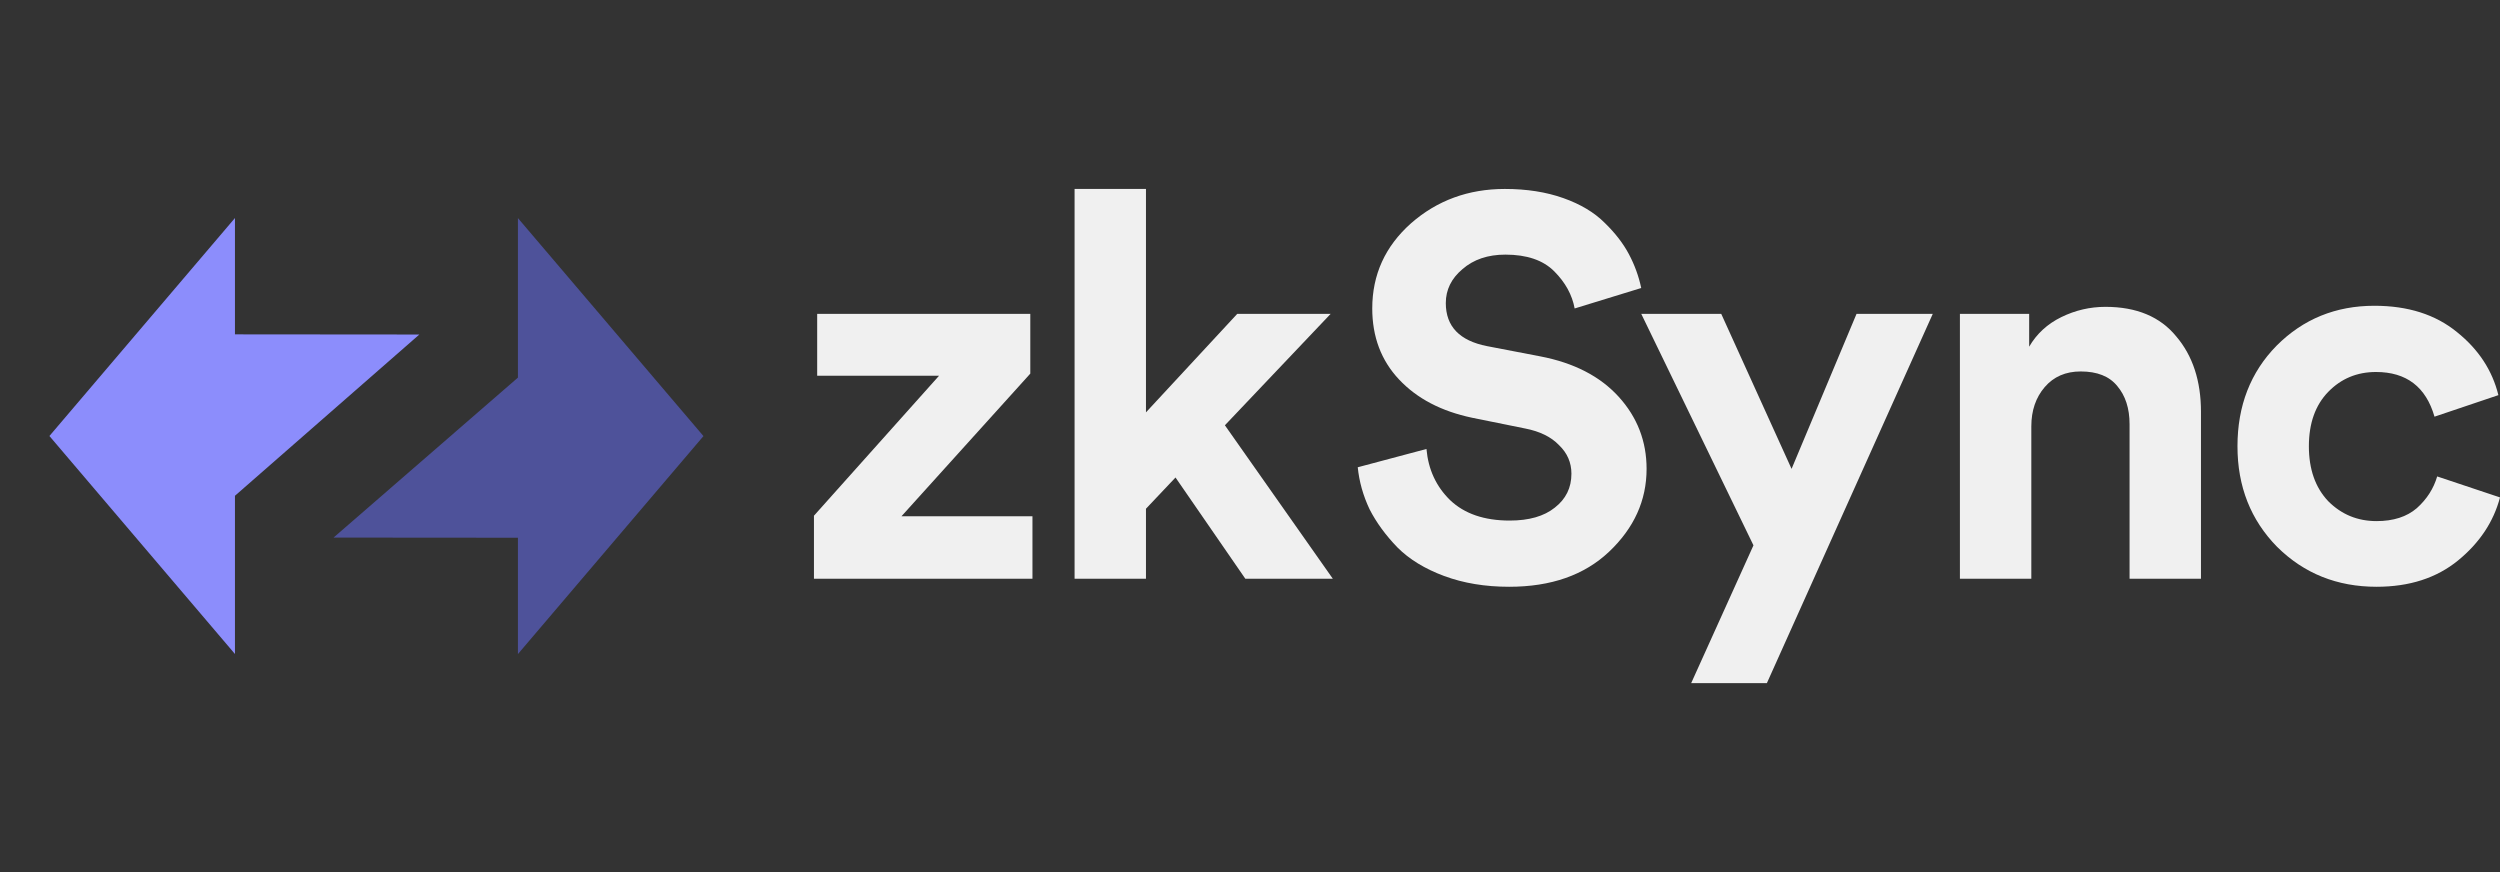 <svg width="172" height="60" viewBox="0 0 172 60" fill="none" xmlns="http://www.w3.org/2000/svg">
  <rect x="0" y="0" width="172" height="60" fill="#333333" stroke="none"/>
  <path d="M35.633 15.005L48.398 30.003L35.633 45V15.005Z" fill="#4E529A"/>
  <path d="M35.715 36.996L22.948 36.986L35.715 25.908L35.715 36.996Z" fill="#4E529A"/>
  <path fill-rule="evenodd" clip-rule="evenodd" d="M3.4 29.997L16.165 44.995L16.165 34.109L28.85 23.015L16.165 23.004L16.165 15L3.4 29.997Z"
        fill="#8C8DFC"/>
  <path d="M71.033 39.815H56V35.481L64.606 25.852H56.222V21.593H70.885V25.704L62.021 35.519H71.033V39.815Z" fill="#F0F0F0"/>
  <path d="M91.549 21.593L84.273 29.259L91.697 39.815H85.677L80.875 32.852L78.843 35V39.815H73.931V13H78.843V28.37L85.123 21.593H91.549Z" fill="#F0F0F0"/>
  <path
    d="M112.916 19.815L108.336 21.222C108.163 20.284 107.696 19.432 106.932 18.667C106.169 17.901 105.048 17.518 103.571 17.518C102.364 17.518 101.379 17.852 100.616 18.518C99.853 19.16 99.471 19.938 99.471 20.852C99.471 22.457 100.419 23.444 102.315 23.815L105.972 24.518C108.287 24.963 110.084 25.889 111.365 27.296C112.645 28.704 113.285 30.358 113.285 32.259C113.285 34.432 112.423 36.333 110.7 37.963C109.001 39.568 106.711 40.37 103.83 40.37C102.18 40.37 100.69 40.123 99.36 39.63C98.031 39.136 96.959 38.481 96.147 37.667C95.334 36.827 94.694 35.951 94.226 35.037C93.783 34.099 93.512 33.136 93.413 32.148L98.141 30.889C98.264 32.296 98.806 33.469 99.766 34.407C100.751 35.346 102.118 35.815 103.866 35.815C105.196 35.815 106.23 35.519 106.969 34.926C107.733 34.333 108.114 33.556 108.114 32.593C108.114 31.827 107.831 31.173 107.265 30.63C106.723 30.062 105.947 29.679 104.938 29.482L101.281 28.741C99.163 28.296 97.489 27.42 96.257 26.111C95.026 24.802 94.411 23.173 94.411 21.222C94.411 18.901 95.297 16.951 97.07 15.37C98.868 13.79 101.022 13 103.534 13C105.036 13 106.378 13.21 107.56 13.63C108.742 14.049 109.69 14.617 110.404 15.333C111.118 16.025 111.672 16.741 112.066 17.482C112.46 18.222 112.744 19 112.916 19.815Z"
    fill="#F0F0F0"/>
  <path d="M121.561 47H116.353L120.638 37.519L112.918 21.593H118.421L123.26 32.259L127.73 21.593H132.975L121.561 47Z" fill="#F0F0F0"/>
  <path
    d="M139.755 29.333V39.815H134.842V21.593H139.607V23.852C140.124 22.963 140.863 22.284 141.823 21.815C142.784 21.346 143.793 21.111 144.852 21.111C146.995 21.111 148.62 21.79 149.728 23.148C150.861 24.482 151.427 26.21 151.427 28.333V39.815H146.514V29.185C146.514 28.099 146.231 27.222 145.665 26.556C145.123 25.889 144.286 25.556 143.153 25.556C142.119 25.556 141.294 25.914 140.678 26.63C140.063 27.346 139.755 28.247 139.755 29.333Z"
    fill="#F0F0F0"/>
  <path
    d="M163.468 25.593C162.163 25.593 161.067 26.049 160.18 26.963C159.294 27.877 158.851 29.123 158.851 30.704C158.851 32.284 159.294 33.543 160.18 34.481C161.091 35.395 162.199 35.852 163.505 35.852C164.662 35.852 165.585 35.556 166.275 34.963C166.964 34.346 167.432 33.617 167.678 32.778L172 34.222C171.557 35.901 170.596 37.346 169.119 38.556C167.641 39.765 165.77 40.37 163.505 40.37C160.796 40.37 158.518 39.457 156.671 37.63C154.849 35.778 153.938 33.469 153.938 30.704C153.938 27.914 154.837 25.605 156.634 23.778C158.457 21.951 160.697 21.037 163.357 21.037C165.672 21.037 167.568 21.642 169.045 22.852C170.523 24.037 171.471 25.482 171.889 27.185L167.494 28.667C166.903 26.617 165.561 25.593 163.468 25.593Z"
    fill="#F0F0F0"/>
</svg>
